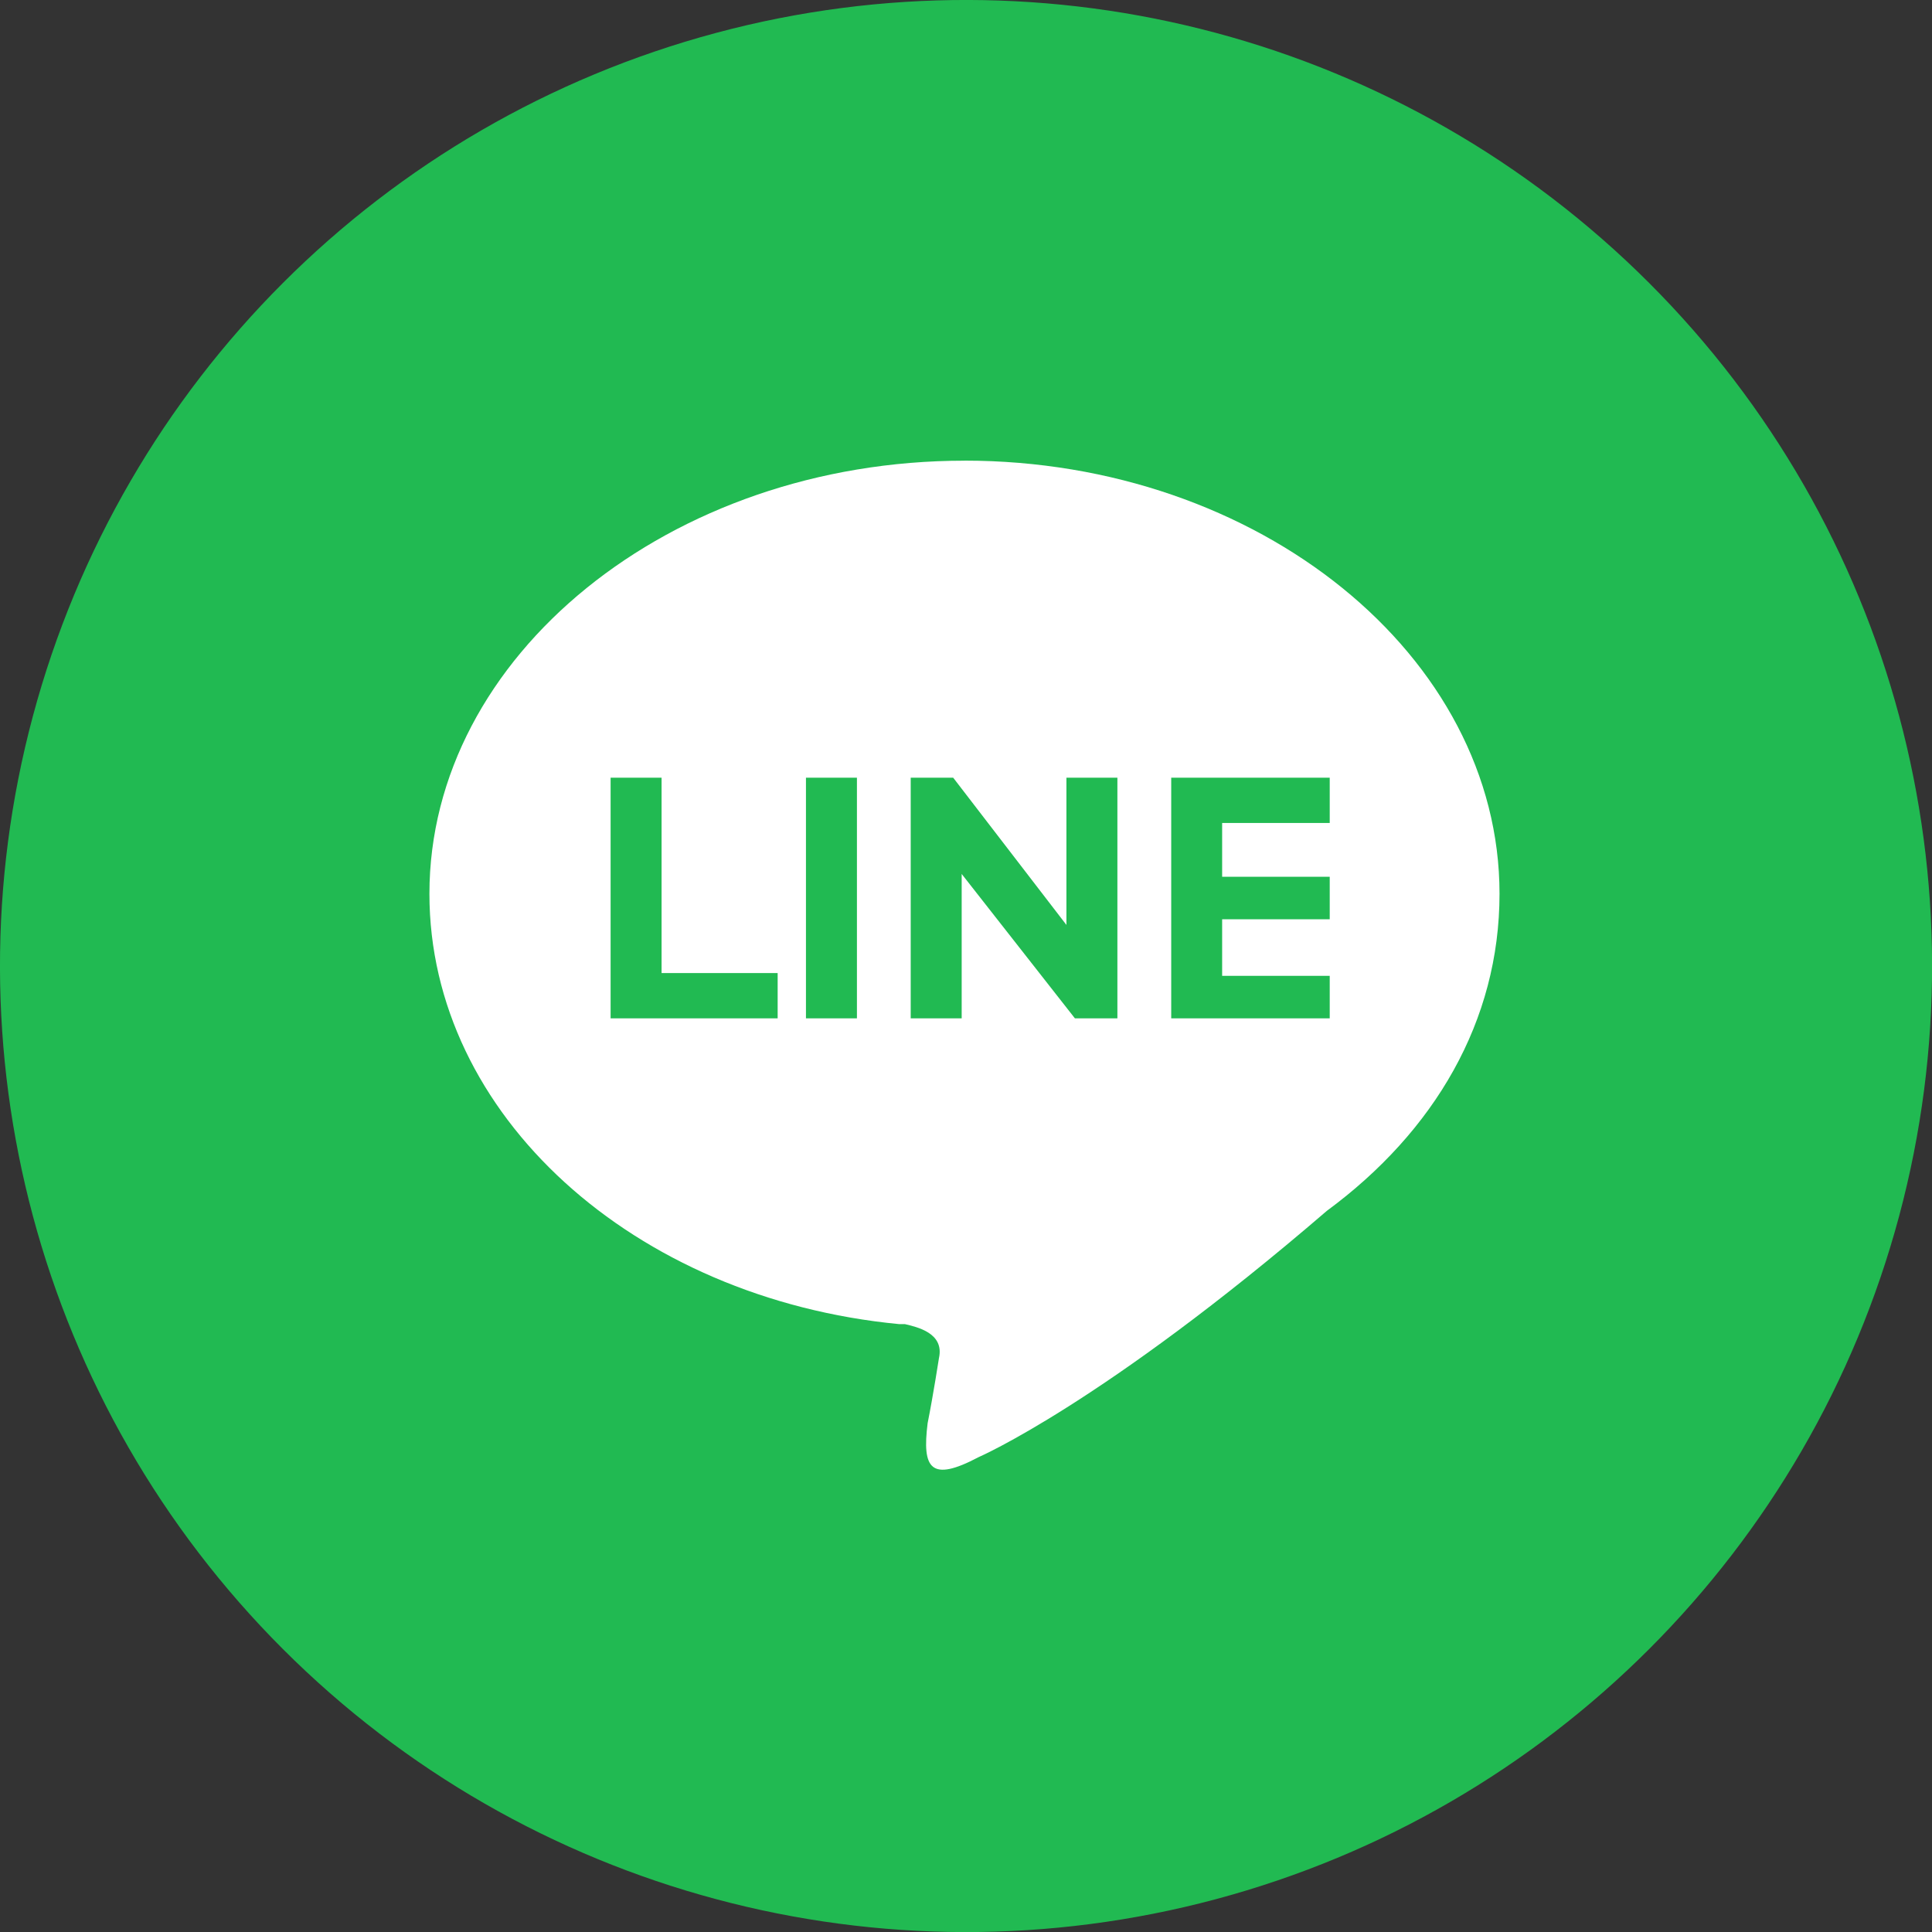 <?xml version="1.0" encoding="UTF-8"?>
<svg id="Layer_2" data-name="Layer 2" xmlns="http://www.w3.org/2000/svg" viewBox="0 0 373.33 373.33">
  <rect x="0" y="0" width="373.33" height="373.33" fill="#333333" stroke="none"/>
  <defs>
    <style>
      .cls-1, .cls-2 {
        fill: #21ba52;
      }

      .cls-2, .cls-3 {
        fill-rule: evenodd;
      }

      .cls-3 {
        fill: #fff;
      }
    </style>
  </defs>
  <g id="Layer_1-2" data-name="Layer 1">
    <g>
      <circle class="cls-1" cx="186.67" cy="186.67" r="186.67" transform="translate(-77.32 186.67) rotate(-45)"/>
      <g>
        <path class="cls-3" d="m186.37,89.01c56.89,0,103.39,37.75,103.39,83.7,0,24.62-12.58,45.95-33.37,61.27-43.22,37.2-67.29,47.59-67.29,47.59-9.3,4.92-10.94,2.19-9.85-6.56,1.09-5.47,2.19-12.58,2.19-12.58,1.09-4.92-4.38-6.02-6.56-6.56h-1.09c-51.42-4.92-90.81-40.48-90.81-83.15,0-45.95,46.5-83.7,103.39-83.7h0Z"/>
        <path class="cls-2" d="m117.99,196.78h32.28v-8.75h-22.43v-37.75h-9.85v46.5Zm37.75,0h9.85v-46.5h-9.85v46.5Zm50.33-46.5v28.45l-21.88-28.45h-8.21v46.5h9.85v-27.9l21.88,27.9h8.21v-46.5h-9.85Zm30.09,38.29v-10.94h20.79v-8.21h-20.79v-10.39h20.79v-8.75h-30.63v46.5h30.63v-8.21h-20.79Z"/>
      </g>
    </g>
  </g>
</svg>